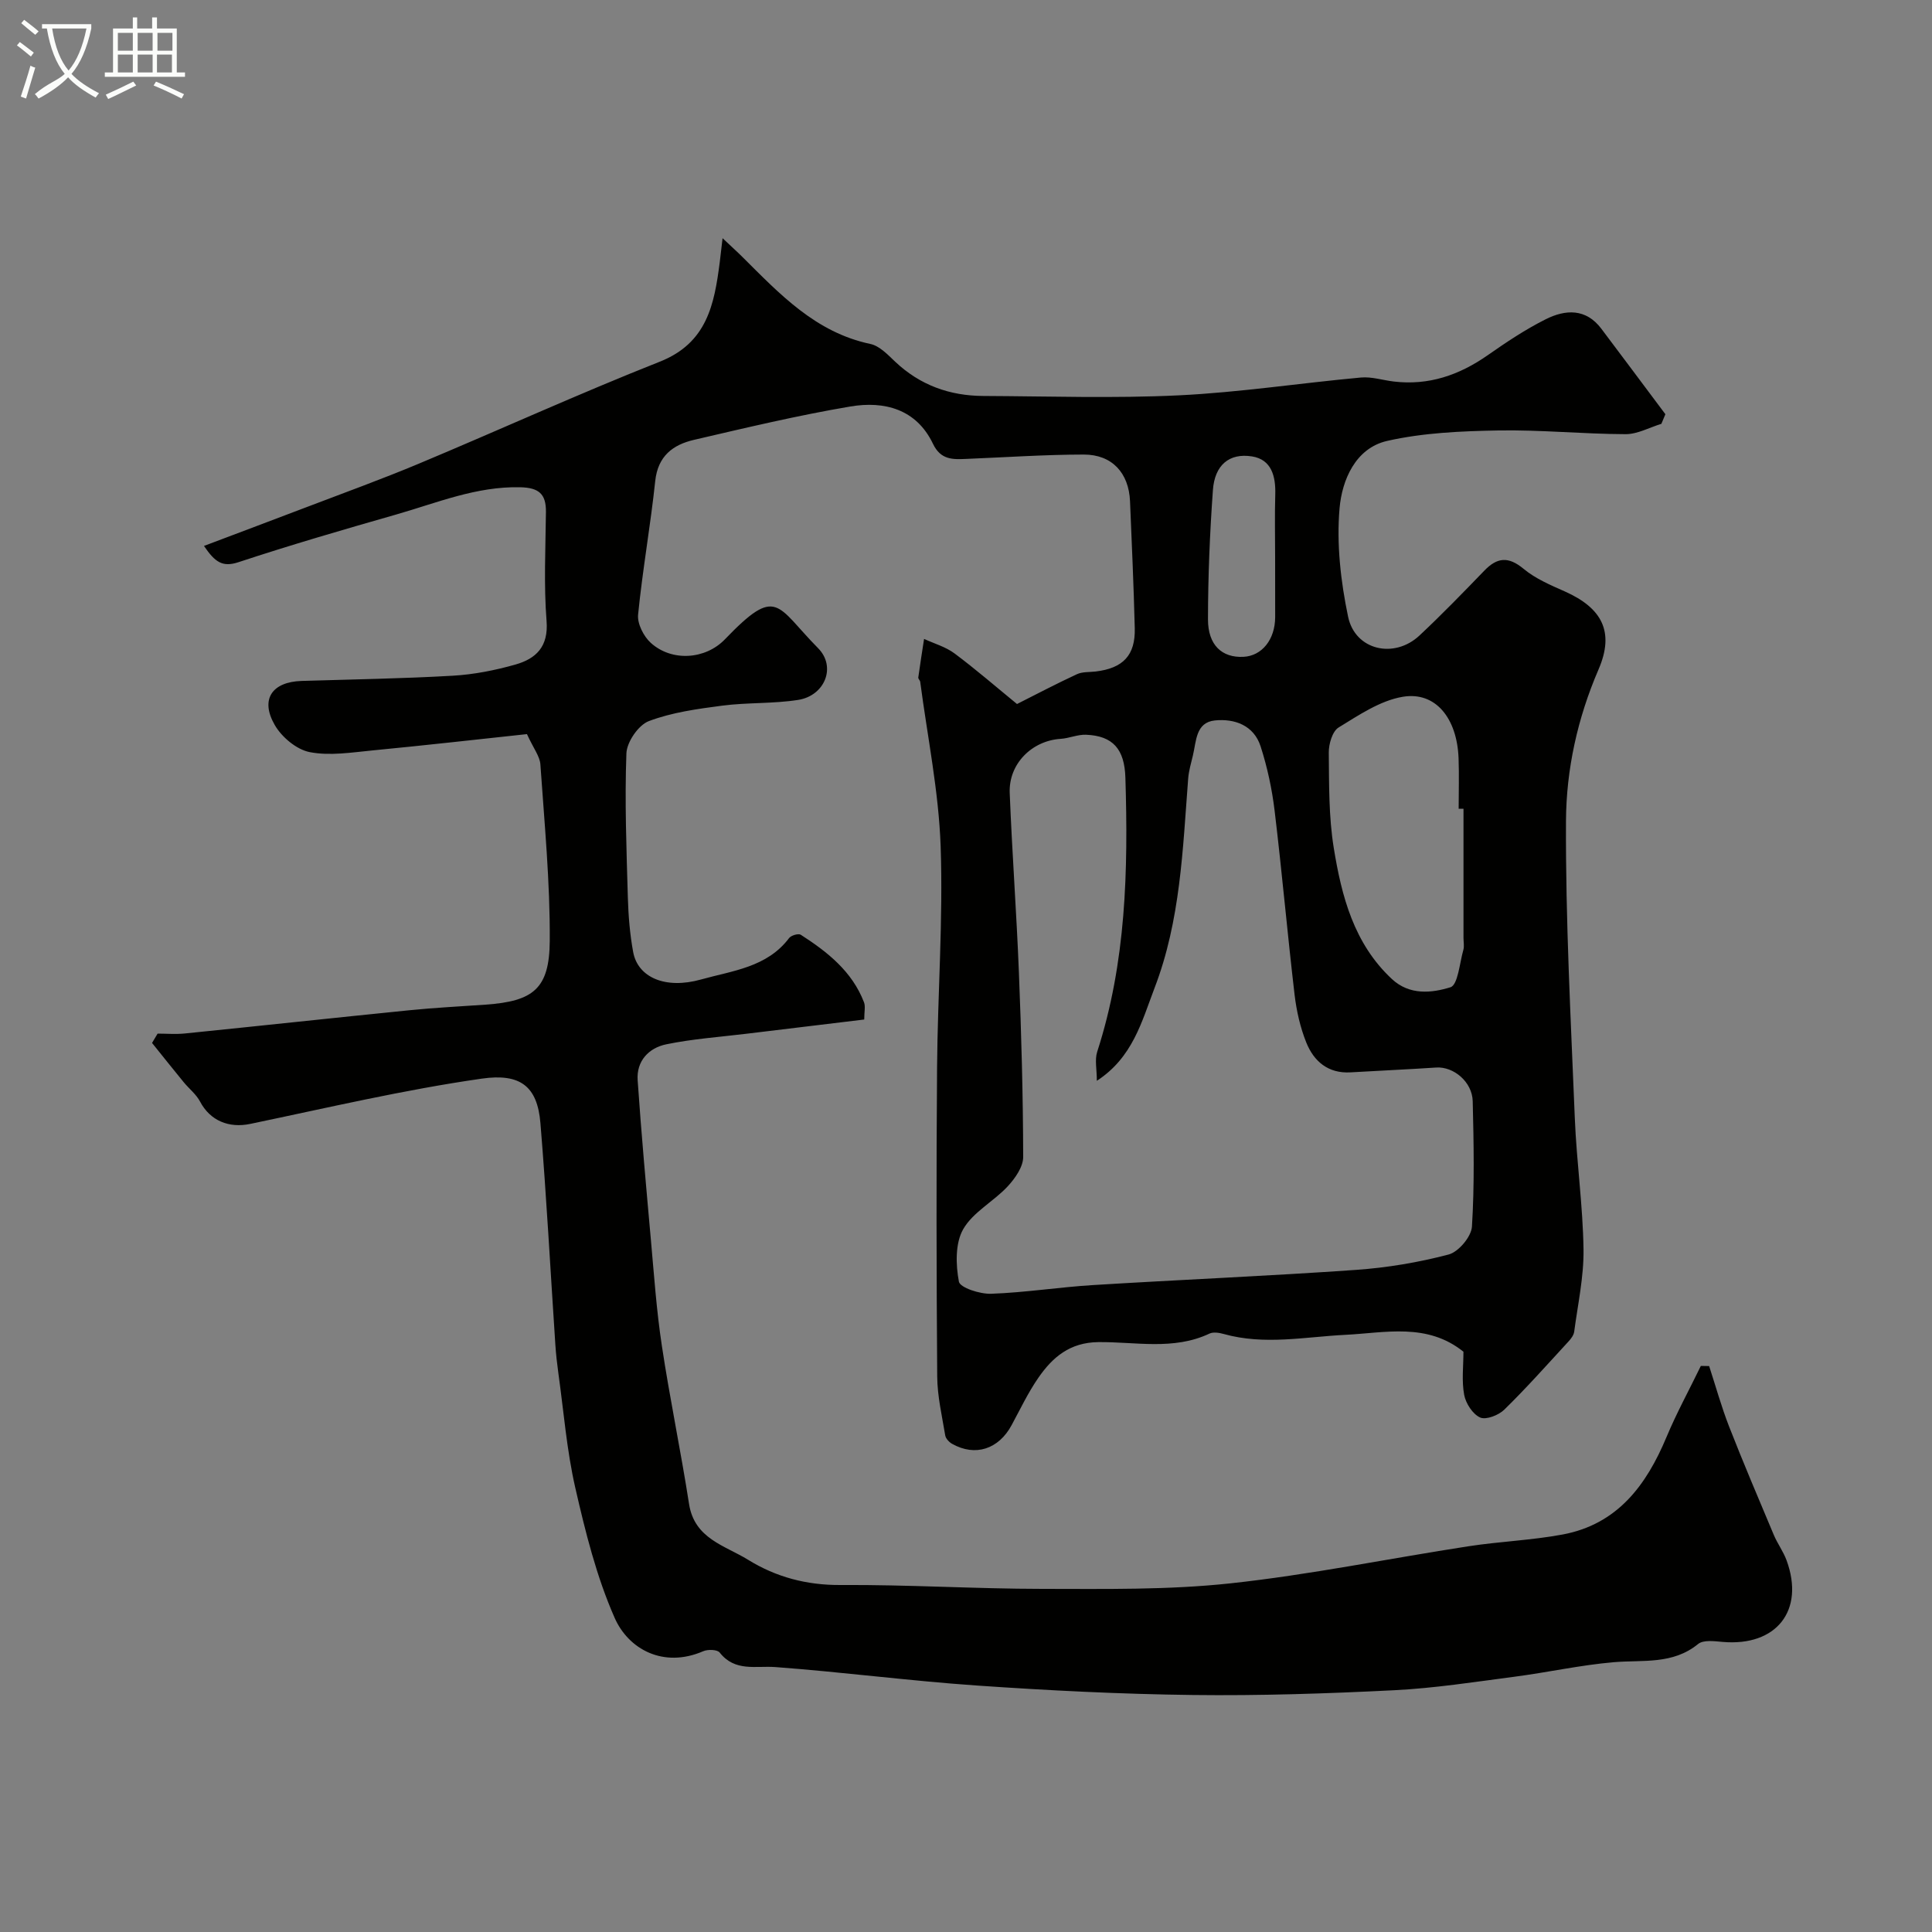 <svg enable-background="new 0 0 400 400" viewBox="0 0 400 400" xmlns="http://www.w3.org/2000/svg"><rect x="0" y="0" width="400" height="400" fill="#808080" stroke="none"/><path d="m6.4 11.7c-1-.8-1.9-1.6-2.9-2.3l.6-.7c.9.7 1.9 1.4 2.9 2.2zm-2.1 8.3c.7-2.1 1.4-4.2 2-6.4.2.1.6.3 1 .4-.7 2.3-1.3 4.4-1.9 6.4zm3-12.8c-1.1-.9-2.1-1.7-2.9-2.4l.6-.7c1 .8 2 1.5 3 2.4zm1.4-1.3v-.9h10.2v.9c-.9 4.2-2.3 7.3-4.1 9.4 1.3 1.4 3.2 2.7 5.7 4-.2.2-.4.5-.7.9-2.5-1.4-4.4-2.7-5.7-4.2-1.4 1.5-3.5 3-6.1 4.4 0 0 0 0-.1-.1-.3-.4-.5-.7-.7-.8 2.7-2.3 4.7-2.8 6.2-4.2-1.8-2.2-3-5.3-3.7-9.4zm9.2 0h-7.1c.6 3.8 1.7 6.7 3.4 8.7 1.7-2 2.9-4.8 3.7-8.7z" fill="#fbfcfa"/><path d="m31.6 3.6h.9v2.3h4.1v9.1h1.7v.9h-16.6v-.9h1.7v-9.1h4.1v-2.3h.9v2.3h3.1v-2.3zm-4 13.3.6.8c-1.9.9-3.8 1.9-5.8 2.8-.2-.3-.3-.6-.5-.9 2-.9 3.9-1.8 5.7-2.7zm-3.2-10.1v3.7h3.1v-3.7zm0 4.5v3.7h3.1v-3.7zm4.1-4.5v3.7h3.1v-3.7zm0 4.5v3.7h3.1v-3.7zm9.1 9.1c-2.1-1.1-4.1-2-5.8-2.7l.5-.8c2.2.9 4.1 1.8 5.8 2.6zm-1.9-13.6h-3.1v3.7h3.1zm-3.2 4.5v3.7h3.1v-3.7z" fill="#fbfcfa"/><path d="m32.63 214c1.88 0 3.79.16 5.65-.03 15.5-1.57 30.99-3.25 46.49-4.81 5.24-.53 10.52-.79 15.78-1.16 9.85-.7 13.2-3.27 13.27-13.17.08-12.19-1.1-24.39-1.94-36.58-.12-1.68-1.42-3.28-2.78-6.26-10.34 1.11-21.11 2.33-31.91 3.37-4.35.42-8.88 1.17-13.06.36-2.74-.53-5.82-3.12-7.26-5.64-3.05-5.31-.53-8.91 5.58-9.1 10.43-.32 20.88-.48 31.29-1.08 4.37-.25 8.78-1.12 13-2.32 4.23-1.21 6.84-3.68 6.42-9.01-.59-7.48-.21-15.05-.13-22.58.04-3.73-1.46-5.02-5.33-5.11-9.09-.21-17.26 3.24-25.69 5.65-10.92 3.12-21.84 6.3-32.62 9.86-3.34 1.1-4.86.01-7.16-3.36 7.45-2.82 14.36-5.41 21.26-8.04 7.74-2.96 15.53-5.77 23.17-8.97 16.68-6.98 33.14-14.49 49.95-21.14 9.8-3.88 11.28-11.89 12.4-20.54.16-1.24.29-2.48.59-5.02 1.94 1.83 3.07 2.84 4.14 3.91 7.69 7.64 15.11 15.59 26.45 17.98 1.9.4 3.61 2.22 5.14 3.67 5.15 4.87 11.3 7.07 18.26 7.1 13.5.06 27.02.52 40.49-.13 12.6-.61 25.12-2.54 37.7-3.69 2.21-.2 4.51.56 6.78.83 7.22.86 13.54-1.32 19.43-5.43 3.87-2.71 7.84-5.36 12.05-7.47 4.06-2.03 8.3-2.28 11.5 1.97 4.44 5.89 8.84 11.8 13.26 17.7-.28.66-.55 1.33-.83 1.99-2.47.75-4.95 2.15-7.42 2.14-8.77-.03-17.54-.92-26.3-.77-7.7.14-15.56.47-23.03 2.16-6.6 1.49-9.38 8.14-9.88 13.97-.64 7.39.24 15.13 1.77 22.44 1.46 6.95 9.54 8.78 14.77 3.89 4.62-4.32 9.03-8.88 13.43-13.43 2.67-2.77 4.98-2.99 8.12-.39 2.46 2.05 5.59 3.38 8.57 4.7 7.63 3.41 10.34 8.31 6.96 16.14-4.36 10.11-6.68 20.69-6.74 31.37-.1 20.53 1 41.06 1.83 61.59.37 9.05 1.67 18.06 1.8 27.11.08 5.67-1.18 11.37-1.93 17.04-.1.73-.67 1.49-1.21 2.06-4.37 4.75-8.66 9.58-13.27 14.09-1.17 1.15-3.78 2.16-4.99 1.62-1.54-.69-2.98-2.92-3.31-4.7-.54-2.89-.15-5.96-.15-8.92-7.52-6.06-16.21-3.91-24.4-3.5-8.43.42-16.81 2.19-25.22-.17-.93-.26-2.15-.46-2.95-.09-7.46 3.53-15.36 1.68-23.04 1.77-5.88.07-9.45 3.12-12.39 7.37-2.13 3.07-3.75 6.5-5.54 9.81-2.69 5-7.53 6.58-12.33 3.88-.62-.35-1.31-1.09-1.42-1.74-.67-4.05-1.63-8.12-1.66-12.2-.16-21.33-.2-42.66-.03-63.99.12-15.27 1.27-30.55.74-45.79-.4-11.39-2.74-22.71-4.23-34.05-.04-.31-.44-.62-.4-.89.37-2.67.79-5.33 1.2-7.99 2.12.98 4.48 1.64 6.31 3.01 4.47 3.34 8.7 7.01 12.93 10.47 4.11-2.07 8.2-4.23 12.4-6.17 1.13-.53 2.57-.41 3.87-.56 5.7-.68 8.25-3.36 8.11-8.96-.22-8.76-.61-17.53-.98-26.29-.25-5.86-3.71-9.67-9.57-9.67-8.1.01-16.19.57-24.29.9-2.83.12-5.32.25-6.94-3.13-3.43-7.18-10.06-8.91-17.1-7.72-10.88 1.84-21.64 4.41-32.39 6.91-4.34 1.01-7.46 3.34-8.01 8.5-.98 9.25-2.63 18.43-3.55 27.68-.19 1.88 1.15 4.51 2.63 5.85 4.35 3.93 11.29 3.47 15.35-.74 10.86-11.29 10.57-6.98 19.28 1.83 3.84 3.88 1.39 9.86-4.13 10.72-5.18.81-10.52.51-15.73 1.19-5.13.67-10.4 1.39-15.18 3.2-2.15.82-4.55 4.31-4.64 6.68-.37 9.94.02 19.91.3 29.87.11 3.76.42 7.56 1.1 11.26.97 5.25 6.65 7.76 14.06 5.68 6.47-1.82 13.64-2.49 18.22-8.57.42-.56 1.93-1 2.42-.69 5.52 3.55 10.63 7.58 13.09 13.98.33.85.05 1.95.05 3.57-8.24.99-16.33 1.96-24.42 2.95-5.53.67-11.11 1.06-16.55 2.18-3.63.74-6.22 3.45-5.94 7.45.75 10.99 1.75 21.95 2.73 32.92.66 7.36 1.17 14.75 2.28 22.05 1.65 10.95 3.93 21.8 5.63 32.75 1.12 7.21 7.42 8.59 12.23 11.56 5.79 3.58 12.1 5.26 19.13 5.22 13.93-.09 27.86.79 41.8.8 12.97.01 26.02.24 38.88-1.14 16.52-1.78 32.87-5.15 49.32-7.68 6.48-1 13.09-1.24 19.52-2.44 11.32-2.12 17.31-10.17 21.49-20.17 2.1-5.02 4.73-9.82 7.11-14.73.57.01 1.14.02 1.72.03 1.36 4.17 2.53 8.41 4.12 12.49 2.95 7.55 6.13 15.01 9.27 22.48.76 1.8 1.97 3.42 2.64 5.25 3.81 10.39-2.11 17.86-13.23 16.89-1.7-.15-3.99-.46-5.08.43-5.28 4.31-11.44 3.26-17.47 3.77-6.86.59-13.64 2.1-20.49 3-8.28 1.08-16.58 2.38-24.9 2.8-13.91.7-27.86 1.16-41.79.99-14.9-.18-29.82-.93-44.69-1.96-13.92-.96-27.78-2.79-41.7-3.82-4.14-.3-8.36 1.02-11.54-3.01-.5-.63-2.45-.69-3.41-.27-8.29 3.58-15.49-.46-18.33-6.9-3.76-8.53-6.06-17.79-8.15-26.93-1.78-7.78-2.4-15.83-3.51-23.76-.27-1.95-.49-3.91-.62-5.87-1.02-15.29-1.83-30.6-3.09-45.87-.63-7.63-4.15-10.37-12.15-9.22-16.09 2.3-31.98 6.05-47.92 9.37-4.44.93-8.31-.66-10.4-4.62-.8-1.52-2.29-2.67-3.4-4.03-2.2-2.69-4.37-5.4-6.54-8.11.4-.66.78-1.3 1.15-1.93zm194.46 9.77c0-2.37-.46-4.35.07-6 6-18.52 6.43-37.58 5.84-56.76-.18-5.9-2.56-8.66-8.15-8.89-1.74-.07-3.5.74-5.26.85-5.94.38-10.78 5.17-10.54 11.2.49 12.37 1.41 24.72 1.9 37.09.51 12.75.86 25.52.89 38.28 0 2.06-1.69 4.45-3.23 6.11-2.91 3.12-7.17 5.31-9.19 8.84-1.67 2.92-1.55 7.35-.89 10.86.24 1.26 4.38 2.6 6.69 2.51 7.04-.25 14.05-1.37 21.1-1.8 18.12-1.12 36.26-1.87 54.36-3.14 6.48-.45 12.98-1.54 19.25-3.19 2.04-.54 4.69-3.68 4.82-5.77.54-8.63.37-17.31.16-25.96-.1-4.03-3.97-7.21-7.55-6.98-5.91.39-11.83.65-17.75 1-4.62.27-7.58-2.27-9.15-6.16-1.26-3.13-2.03-6.55-2.43-9.91-1.49-12.7-2.61-25.44-4.14-38.14-.54-4.48-1.51-8.98-2.89-13.27-1.4-4.36-5.37-5.8-9.48-5.38-3.97.41-3.83 4.3-4.54 7.24-.38 1.58-.85 3.17-.98 4.78-1.13 14.65-1.58 29.37-6.97 43.39-2.67 7.01-4.52 14.36-11.94 19.2zm75.91-56.33c-.33 0-.67 0-1 0 0-3.49.11-6.99-.02-10.48-.32-8.28-4.77-13.83-11.54-12.7-4.68.78-9.1 3.79-13.3 6.36-1.29.79-2.05 3.43-2.03 5.21.07 6.58-.02 13.26 1.03 19.72 1.62 9.99 4.16 19.81 12.04 27.15 3.66 3.41 8.26 2.9 12.12 1.7 1.55-.48 1.89-5.01 2.67-7.73.22-.77.03-1.65.03-2.49 0-8.9 0-17.82 0-26.74zm-39-52.11c0-4.32-.1-8.64.03-12.95.11-3.76-.77-7.23-4.79-7.88-4.77-.77-7.76 1.83-8.12 6.97-.64 8.91-1.01 17.85-1.02 26.77 0 5.35 2.92 7.97 7.34 7.75 3.83-.19 6.55-3.57 6.57-8.21 0-4.14-.01-8.29-.01-12.45z" fill="#010100"/></svg>